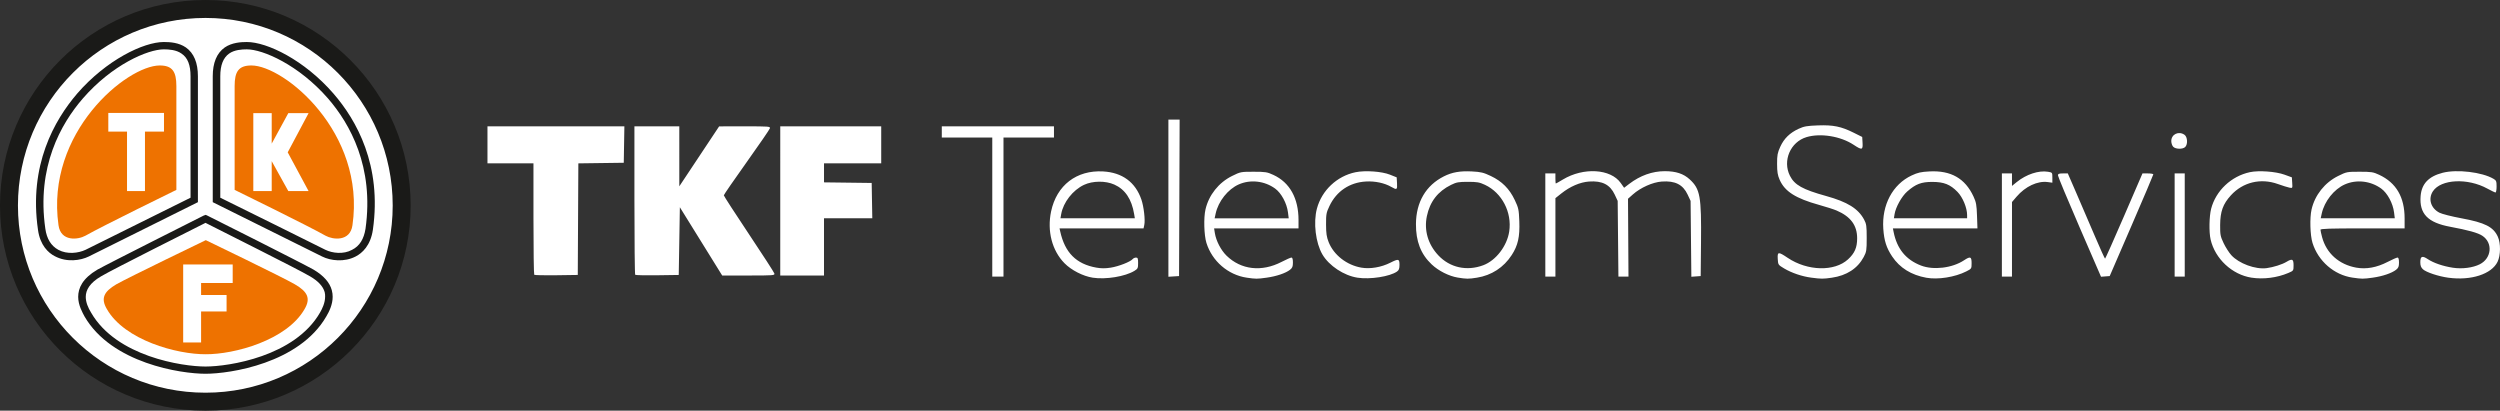 <?xml version="1.0" encoding="UTF-8" standalone="no"?>
<!-- Created with Inkscape (http://www.inkscape.org/) -->

<svg
   width="722.941mm"
   height="118.752mm"
   viewBox="0 0 722.941 118.752"
   version="1.1"
   id="svg5"
   inkscape:version="1.1 (c68e22c387, 2021-05-23)"
   sodipodi:docname="tkf.svg"
   xmlns:inkscape="http://www.inkscape.org/namespaces/inkscape"
   xmlns:sodipodi="http://sodipodi.sourceforge.net/DTD/sodipodi-0.dtd"
   xmlns="http://www.w3.org/2000/svg"
   xmlns:svg="http://www.w3.org/2000/svg">
  <rect x="0" y="0" width="722.941" height="118.752" fill="#333333" stroke="none"/>
  <sodipodi:namedview
     id="namedview7"
     pagecolor="#ffffff"
     bordercolor="#666666"
     borderopacity="1.0"
     inkscape:pageshadow="2"
     inkscape:pageopacity="0.0"
     inkscape:pagecheckerboard="true"
     inkscape:document-units="mm"
     showgrid="false"
     fit-margin-top="0"
     fit-margin-left="0"
     fit-margin-right="0"
     fit-margin-bottom="0"
     inkscape:zoom="1.5554293"
     inkscape:cx="769.34284"
     inkscape:cy="311.11676"
     inkscape:window-width="3840"
     inkscape:window-height="2066"
     inkscape:window-x="2869"
     inkscape:window-y="-11"
     inkscape:window-maximized="1"
     inkscape:current-layer="layer1"
     inkscape:rotation="10" />
  <defs
     id="defs2" />
  <g
     inkscape:label="Layer 1"
     inkscape:groupmode="layer"
     id="layer1"
     transform="translate(-45.109,-27.502)">
    <path
       style="fill:#ffffff;fill-opacity:1;stroke-width:0.324"
       d="m 361.096,107.799 c -2.787,-0.428 -6.184,-2.167 -8.163,-4.179 -3.606,-3.666 -5.069,-9.328 -3.871,-14.981 1.604,-7.57 7.372,-12 15.052,-11.562 5.539,0.316 9.329,3.105 11.061,8.141 0.699,2.033 1.144,5.932 0.836,7.335 l -0.219,0.996 H 363.648 351.503 l 0.197,0.892 c 1.353,6.121 4.631,9.409 10.416,10.447 1.454,0.261 2.611,0.263 4.217,0.008 2.282,-0.364 5.653,-1.683 6.303,-2.466 0.203,-0.244 0.643,-0.444 0.978,-0.444 0.513,0 0.609,0.251 0.609,1.596 0,1.452 -0.095,1.653 -1.054,2.239 -2.698,1.647 -8.285,2.564 -12.072,1.983 z m 11.982,-18.388 c -0.716,-4.331 -2.608,-7.147 -5.739,-8.541 -2.54,-1.131 -6.238,-1.097 -8.751,0.081 -3.244,1.521 -6.003,5.054 -6.605,8.46 l -0.215,1.216 h 10.756 10.756 z m 32.556,18.385 c -5.397,-0.792 -10.012,-4.775 -11.657,-10.061 -0.689,-2.214 -0.83,-7.24 -0.271,-9.666 0.961,-4.169 3.823,-7.769 7.698,-9.684 2.422,-1.197 2.537,-1.219 6.215,-1.219 3.428,0 3.917,0.078 5.73,0.916 4.725,2.184 7.263,6.744 7.263,13.049 v 2.417 h -12.206 -12.206 l 0.22,1.374 c 0.357,2.231 1.751,4.919 3.374,6.508 4.192,4.101 10.166,4.781 15.906,1.811 1.338,-0.692 2.625,-1.258 2.861,-1.258 0.292,0 0.429,0.461 0.429,1.436 0,1.158 -0.162,1.564 -0.838,2.095 -1.251,0.984 -3.933,1.89 -6.755,2.283 -2.785,0.387 -3.124,0.387 -5.763,1.1e-4 z m 11.928,-18.871 c -0.332,-2.643 -1.919,-5.591 -3.711,-6.892 -3.064,-2.226 -7.153,-2.693 -10.523,-1.202 -3.135,1.387 -5.901,4.875 -6.676,8.418 l -0.302,1.379 h 10.712 10.712 z m 20.107,18.876 c -3.935,-0.605 -8.235,-3.449 -10.147,-6.712 -1.963,-3.35 -2.668,-9.224 -1.591,-13.267 1.402,-5.265 5.788,-9.399 11.153,-10.513 2.804,-0.582 7.598,-0.245 9.967,0.701 l 1.946,0.777 0.098,1.703 c 0.109,1.892 -0.045,1.995 -1.62,1.079 -1.979,-1.15 -4.717,-1.735 -7.396,-1.58 -4.707,0.272 -8.485,2.813 -10.514,7.07 -0.92,1.93 -1.004,2.383 -0.993,5.353 0.007,2.593 0.159,3.615 0.747,5.094 1.489,3.743 5.214,6.652 9.467,7.392 2.544,0.443 5.764,-0.107 8.376,-1.431 2.354,-1.193 2.646,-1.126 2.646,0.605 0,1.126 -0.16,1.554 -0.73,1.956 -2.049,1.444 -7.767,2.333 -11.409,1.773 z m 29.007,-0.027 c -2.573,-0.425 -5.584,-1.947 -7.573,-3.827 -3.14,-2.97 -4.572,-6.666 -4.533,-11.698 0.049,-6.32 2.883,-11.14 8.085,-13.753 2.38,-1.195 4.686,-1.598 8.119,-1.419 2.581,0.135 3.334,0.318 5.449,1.322 3.226,1.532 5.371,3.682 6.914,6.932 1.097,2.311 1.191,2.75 1.323,6.186 0.171,4.464 -0.392,6.963 -2.196,9.743 -2.326,3.586 -5.839,5.868 -10.073,6.543 -2.406,0.384 -3.035,0.38 -5.515,-0.031 z m 7.373,-3.578 c 3.641,-1.362 6.854,-5.541 7.49,-9.742 0.84,-5.545 -2.092,-11.197 -7.001,-13.498 -1.61,-0.755 -2.275,-0.872 -4.942,-0.872 -2.696,0 -3.306,0.11 -4.876,0.881 -3.814,1.873 -6.119,4.852 -6.991,9.036 -0.854,4.095 0.324,8.147 3.289,11.316 3.355,3.586 8.25,4.667 13.032,2.878 z m 94.862,3.599 c -2.694,-0.349 -5.688,-1.363 -7.867,-2.662 -1.733,-1.034 -1.755,-1.066 -1.852,-2.748 -0.123,-2.132 0.139,-2.161 2.898,-0.31 5.706,3.826 13.508,4.019 17.417,0.43 1.928,-1.77 2.637,-3.393 2.646,-6.055 0.013,-3.77 -1.866,-6.323 -5.936,-8.068 -0.804,-0.344 -3.092,-1.079 -5.085,-1.632 -6.753,-1.874 -9.9,-3.877 -11.379,-7.24 -0.595,-1.353 -0.747,-2.285 -0.751,-4.615 -0.006,-2.522 0.121,-3.196 0.917,-4.951 1.083,-2.385 2.763,-4.026 5.333,-5.207 1.537,-0.706 2.409,-0.859 5.562,-0.973 4.429,-0.161 6.718,0.31 10.372,2.132 l 2.433,1.213 0.098,1.703 c 0.12,2.091 -0.171,2.154 -2.584,0.559 -3.754,-2.48 -9.541,-3.428 -13.594,-2.226 -4.681,1.388 -7.025,6.842 -4.816,11.202 1.347,2.658 3.667,3.952 10.466,5.838 6.176,1.713 9.28,3.644 10.984,6.835 0.656,1.229 0.743,1.848 0.743,5.285 0,3.594 -0.066,4.017 -0.864,5.515 -1.764,3.311 -4.927,5.368 -9.202,5.986 -2.543,0.367 -3.039,0.367 -5.941,-0.012 z m 33.285,0.031 c -4.39,-0.789 -7.712,-2.852 -9.923,-6.163 -1.659,-2.484 -2.322,-4.562 -2.559,-8.023 -0.47,-6.858 2.707,-12.828 8.193,-15.396 1.785,-0.835 2.689,-1.04 5.15,-1.169 6.223,-0.326 10.311,2.007 12.755,7.278 0.752,1.621 0.896,2.418 1.003,5.543 l 0.125,3.649 h -12.226 -12.226 l 0.211,1.054 c 0.97,4.852 3.538,8 7.904,9.69 3.603,1.395 9.06,0.733 12.448,-1.509 1.841,-1.218 2.197,-1.086 2.197,0.816 0,1.603 -0.013,1.623 -1.541,2.397 -3.263,1.652 -8.169,2.433 -11.512,1.833 z m 11.755,-18.139 c 0,-2.079 -1.262,-5.129 -2.761,-6.671 -2.119,-2.18 -3.921,-2.899 -7.295,-2.909 -3.18,-0.008 -4.817,0.617 -7.276,2.781 -1.57,1.382 -3.314,4.509 -3.642,6.529 l -0.196,1.209 h 10.585 10.585 z m 82.26,18.114 c -5.63,-0.87 -10.56,-5.468 -11.847,-11.048 -0.49,-2.127 -0.41,-6.709 0.155,-8.88 1.362,-5.229 5.81,-9.427 11.219,-10.587 2.566,-0.55 7.482,-0.191 10.017,0.732 l 2.109,0.768 0.1,1.58 c 0.1,1.575 0.098,1.579 -0.811,1.399 -0.501,-0.099 -2.006,-0.571 -3.344,-1.049 -4.976,-1.775 -10.093,-0.544 -13.576,3.267 -2.295,2.511 -3.084,4.69 -3.11,8.588 -0.02,2.804 0.072,3.275 0.998,5.23 0.56,1.182 1.561,2.75 2.225,3.484 2.193,2.428 6.986,4.189 10.22,3.756 1.951,-0.261 4.474,-1.058 5.715,-1.806 1.688,-1.016 2.07,-0.837 2.07,0.973 0,1.579 -0.003,1.583 -1.541,2.24 -3.213,1.373 -7.18,1.878 -10.598,1.35 z m 29.196,-0.015 c -5.331,-0.777 -9.934,-4.774 -11.576,-10.051 -0.689,-2.214 -0.83,-7.24 -0.271,-9.666 0.961,-4.169 3.823,-7.769 7.698,-9.684 2.422,-1.197 2.537,-1.219 6.215,-1.219 3.405,0 3.92,0.081 5.641,0.887 4.934,2.312 7.352,6.458 7.352,12.609 v 2.885 h -12.165 c -9.518,0 -12.164,0.088 -12.161,0.405 0.003,0.223 0.208,1.174 0.458,2.113 1.244,4.674 4.889,7.931 9.88,8.831 2.9,0.523 5.933,-0.031 9.074,-1.657 1.338,-0.692 2.625,-1.258 2.861,-1.258 0.292,0 0.43,0.461 0.43,1.436 0,1.158 -0.162,1.564 -0.838,2.095 -1.251,0.984 -3.933,1.89 -6.755,2.283 -2.796,0.389 -3.112,0.388 -5.844,-0.012 z m 12.009,-18.861 c -0.332,-2.643 -1.919,-5.591 -3.711,-6.892 -3.065,-2.226 -7.153,-2.693 -10.523,-1.202 -3.135,1.387 -5.901,4.875 -6.676,8.418 l -0.302,1.379 h 10.712 10.712 z m 15.701,18.886 c -2.865,-0.393 -6.406,-1.567 -7.341,-2.433 -0.572,-0.53 -0.769,-1.059 -0.769,-2.065 0,-1.73 0.547,-1.947 2.182,-0.865 1.678,1.11 4.366,2.031 7.221,2.474 2.689,0.417 5.809,0.015 7.81,-1.005 3.431,-1.75 3.819,-6.189 0.721,-8.239 -1.278,-0.846 -4.142,-1.646 -9.28,-2.595 -6.495,-1.199 -8.971,-3.764 -8.566,-8.873 0.282,-3.557 2.32,-5.705 6.398,-6.749 4.124,-1.055 11.375,-0.19 14.679,1.752 0.794,0.467 0.892,0.712 0.892,2.239 0,0.943 -0.141,1.714 -0.313,1.714 -0.172,0 -1.232,-0.505 -2.354,-1.122 -5.68,-3.122 -13.415,-2.747 -15.741,0.764 -1.451,2.189 -0.618,4.93 1.887,6.208 0.74,0.377 3.57,1.096 6.289,1.598 6.881,1.269 9.296,2.489 10.597,5.352 0.858,1.889 0.819,5.378 -0.081,7.237 -1.732,3.578 -7.684,5.504 -14.231,4.607 z M 332.051,87.384 V 67.272 h -7.299 -7.299 V 65.65 64.028 h 16.22 16.22 v 1.622 1.622 h -7.299 -7.299 v 20.113 20.113 h -1.622 -1.622 z m 50.93,-2.577 V 62.081 h 1.624 1.624 l -0.083,22.627 -0.083,22.627 -1.541,0.099 -1.541,0.099 z m 108.997,7.768 V 77.652 h 1.46 1.46 v 1.46 c 0,0.803 0.055,1.46 0.123,1.46 0.068,0 0.98,-0.517 2.027,-1.149 5.963,-3.597 13.833,-3.129 16.74,0.996 l 0.977,1.386 1.473,-1.124 c 3.166,-2.417 6.693,-3.677 10.288,-3.677 3.209,0 5.423,0.726 7.195,2.359 3.049,2.811 3.413,4.852 3.28,18.402 l -0.094,9.57 -1.349,0.098 -1.349,0.099 -0.111,-10.966 -0.111,-10.966 -0.85,-1.814 c -1.368,-2.918 -3.625,-4.06 -7.482,-3.784 -2.635,0.188 -6.13,1.749 -8.372,3.739 l -1.394,1.237 0.069,11.259 0.069,11.259 h -1.455 -1.455 l -0.107,-10.948 -0.107,-10.948 -0.85,-1.814 c -1.362,-2.905 -3.629,-4.059 -7.435,-3.787 -2.596,0.186 -5.459,1.418 -8.015,3.451 l -1.703,1.354 v 11.346 11.346 h -1.46 -1.46 z m 132.029,0 V 77.652 h 1.46 1.46 v 1.806 1.806 l 1.379,-1.118 c 2.757,-2.236 6.37,-3.425 9.036,-2.975 1.252,0.211 1.263,0.227 1.263,1.687 v 1.474 l -1.331,-0.179 c -2.949,-0.396 -6.474,1.256 -9.019,4.225 l -1.324,1.545 -0.003,10.786 -0.003,10.786 h -1.46 -1.46 V 92.575 Z m 22.438,0.583 c -3.425,-7.904 -6.225,-14.626 -6.223,-14.938 0.003,-0.454 0.29,-0.568 1.426,-0.568 h 1.422 l 2.431,5.596 c 1.337,3.078 3.723,8.625 5.302,12.327 1.579,3.702 2.947,6.728 3.041,6.724 0.094,-0.004 2.565,-5.551 5.493,-12.327 l 5.324,-12.32 h 1.57 c 0.863,0 1.57,0.121 1.57,0.269 0,0.148 -2.838,6.826 -6.308,14.841 l -6.308,14.572 -1.256,0.097 -1.256,0.097 z m 27.519,-0.583 V 77.652 h 1.46 1.46 v 14.922 14.922 h -1.46 -1.46 z M 199.596,106.963 c -0.122,-0.123 -0.223,-7.425 -0.223,-16.227 V 74.733 h -6.65 -6.65 V 69.38 64.028 h 19.796 19.796 l -0.089,5.271 -0.089,5.271 -6.566,0.088 -6.566,0.088 -0.084,16.132 -0.084,16.132 -6.184,0.088 c -3.401,0.048 -6.284,-0.012 -6.407,-0.135 z m 29.196,0 c -0.123,-0.123 -0.223,-9.833 -0.223,-21.579 V 64.028 h 6.488 6.488 l 6.3e-4,8.678 6.3e-4,8.678 5.757,-8.669 5.757,-8.669 7.418,-0.008 c 6.943,-0.008 7.408,0.027 7.268,0.567 -0.083,0.316 -3.115,4.732 -6.738,9.813 -3.623,5.081 -6.589,9.386 -6.592,9.566 -0.003,0.18 3.253,5.211 7.235,11.179 3.982,5.968 7.307,11.112 7.391,11.431 0.143,0.545 -0.31,0.58 -7.47,0.58 h -7.622 l -6.122,-9.872 -6.122,-9.872 -0.162,9.791 -0.162,9.791 -6.184,0.088 c -3.401,0.048 -6.284,-0.012 -6.407,-0.135 z m 41.949,-21.363 V 64.028 h 14.598 14.598 v 5.353 5.353 h -8.272 -8.272 v 2.751 2.751 l 6.893,0.087 6.893,0.088 0.089,5.109 0.089,5.109 h -6.983 -6.983 v 8.272 8.272 h -6.326 -6.326 z M 673.529,69.922 c -0.295,-0.326 -0.537,-1.056 -0.537,-1.622 0,-1.972 2.145,-2.995 3.821,-1.821 0.876,0.614 1.003,2.735 0.211,3.527 -0.71,0.71 -2.822,0.66 -3.495,-0.084 z"
       id="path2204"
       sodipodi:nodetypes="csscscccccsccssccccsccccccssccsssccccsssscsssccsccccccsssscsscscssssccccscscsssssccscsscssscscssccssccscscscssssscsccsssscsccccsssscsssscsscccscssssccssscsssssccccsssscscsccscsscscccsscccccssssscsssssssssssssssccccccccccccccccccccccccccccccsscscsssccccccssscccccccsssccccccccccccssscsscccccccccscsscscsssccccccccccccccsccccccccccccccccsscccccccccccsssccccccsscccccccccccccccccccccssssss" />
    <path
       style="fill:#ffffff;fill-opacity:1;stroke-width:0.315"
       d="M 97.213,144.102 C 80.662,141.956 65.798,132.582 56.533,118.447 47.087,104.035 44.747,85.282 50.301,68.501 55.839,51.767 69.484,38.145 86.321,32.54 c 7.019,-2.337 9.204,-2.651 18.448,-2.651 9.275,0 11.418,0.311 18.575,2.693 20.578,6.849 35.557,24.997 38.43,46.564 0.566,4.25 0.563,11.512 -0.007,15.791 -2.978,22.367 -19.103,41.094 -40.75,47.324 -5.605,1.613 -9.33,2.064 -16.604,2.009 -3.441,-0.026 -6.681,-0.102 -7.201,-0.17 z"
       id="path2204-2" />
    <path
       d="m 76.429,65.553 v -5.401 h 16.101 v 5.401 h -5.5 V 82.754 H 81.841 V 65.553 Z m -6.639,30.12 v 0 c -2.089,1.161 -7.091,1.771 -7.761,-3.03 -3.828,-26.889 19.812,-46.21 29.281,-46.21 3.641,0 4.801,1.771 4.801,5.951 v 30.029 c 0,0 -21.392,10.453 -26.321,13.261 z M 118.36,82.754 v 0 -22.532 h 5.32 v 8.812 l 4.801,-8.812 h 5.86 l -6.032,11.331 6.032,11.201 h -5.86 l -4.801,-8.65 v 8.65 z m -5.401,-0.342 v 0 -30.029 c 0,-4.18 1.15,-5.951 4.861,-5.951 9.398,0 33.108,19.322 29.21,46.21 -0.67,4.801 -5.669,4.191 -7.761,3.03 -4.928,-2.808 -26.31,-13.261 -26.31,-13.261 z m -9.698,26.92 v 0 h 9.137 V 103.984 H 98.079 v 22.55 h 5.182 v -8.961 h 7.37 v -4.759 h -7.37 z m 1.439,20.609 v 0 c -8.46,0.071 -23.562,-4.089 -28.681,-13.049 -1.841,-3.119 -0.878,-5.048 2.731,-7.179 3.711,-2.092 25.83,-12.749 25.83,-12.749 h 0.071 c 0,0 22.13,10.657 25.718,12.749 3.679,2.131 4.65,4.06 2.812,7.179 -5.122,8.96 -20.221,13.12 -28.702,13.049 z"
       style="fill:#ee7200;fill-opacity:1;fill-rule:evenodd;stroke:none;stroke-width:0.353"
       id="path19" />
    <path
       d="m 104.538,141.061 c 29.88,0 54.13,-24.25 54.13,-54.127 0,-29.923 -24.25,-54.243 -54.13,-54.243 -29.989,0 -54.24,24.32 -54.24,54.243 0,29.877 24.25,54.127 54.24,54.127 z M 45.109,86.935 v 0 c 0,-32.791 26.571,-59.432 59.429,-59.432 32.752,0 59.323,26.642 59.323,59.432 0,32.748 -26.571,59.32 -59.323,59.32 -32.858,0 -59.429,-26.571 -59.429,-59.32 z m 16.87,12.809 v 0 C 59.859,98.583 58.631,96.551 58.219,93.652 55.64,75.773 62.731,63.285 69.07,55.971 77.54,46.214 87.848,41.772 92.48,41.772 c 1.46,0 3.588,0.13 5.119,1.221 1.82,1.221 2.61,3.351 2.61,6.569 v 35.112 c -1.15,0.55 -30.371,15.071 -30.371,15.071 -2.05,0.959 -5.281,1.39 -7.86,0 z m 5.45,-45.18 v 0 c -6.601,7.691 -14.051,20.74 -11.338,39.381 0.607,4.508 3.027,6.71 4.858,7.638 3.482,1.863 7.451,1.252 9.832,0.092 l 31.559,-15.709 V 85.294 49.561 c 0,-3.888 -1.15,-6.699 -3.482,-8.34 -2.05,-1.408 -4.558,-1.57 -6.378,-1.57 -5.86,0 -16.641,5.21 -25.051,14.912 z m 41.381,-5.002 v 0 c 0,-3.217 0.85,-5.348 2.558,-6.569 1.531,-1.09 3.662,-1.221 5.122,-1.221 4.628,0 14.94,4.442 23.47,14.199 6.339,7.313 13.37,19.801 10.848,37.68 -0.469,2.96 -1.7,5.002 -3.888,6.093 -2.512,1.39 -5.74,0.959 -7.701,0 0,0 -26.321,-13.102 -30.409,-15.071 z m 1.298,-8.34 v 0 c -2.328,1.64 -3.478,4.452 -3.478,8.34 v 36.403 l 31.619,15.709 c 2.448,1.228 6.41,1.711 9.701,0 1.898,-0.97 4.318,-3.15 4.988,-7.729 2.649,-18.641 -4.731,-31.69 -11.398,-39.381 -8.41,-9.701 -19.191,-14.912 -25.051,-14.912 -1.711,0 -4.332,0.162 -6.382,1.57 z M 71.458,117.912 v 0 c -0.878,-1.418 -1.549,-2.999 -1.549,-4.569 0,-1.972 1.161,-4.032 4.42,-5.93 3.341,-2 26.861,-13.762 30.208,-15.469 3.313,1.708 26.892,13.469 30.233,15.469 2.318,1.351 3.75,2.861 4.23,4.569 0.127,0.49 0.127,0.871 0.127,1.291 0,1.781 -0.808,3.471 -1.489,4.639 -7.31,12.689 -26.381,15.582 -33.101,15.582 -6.71,0 -25.777,-2.893 -33.08,-15.582 z M 103.981,89.852 v 0 l 0.61,-0.219 0.487,0.219 c 1.161,0.561 27.093,13.593 30.73,15.632 2.872,1.711 4.643,3.69 5.253,5.948 0.187,0.681 0.247,1.291 0.247,1.912 0,2.18 -0.988,4.251 -1.838,5.659 -7.849,13.592 -27.852,16.58 -34.932,16.58 -7.059,0 -27.129,-2.988 -34.988,-16.58 -0.54,-1.03 -1.831,-3.21 -1.831,-5.659 0,-2.512 1.221,-5.32 5.542,-7.86 3.669,-2.039 29.64,-15.071 30.72,-15.632"
       style="fill:#1a1a18;fill-opacity:1;fill-rule:evenodd;stroke:none;stroke-width:0.353"
       id="path23" />
    <path
       style="fill:#000000;stroke-width:0.085"
       id="path1526"
       d="" />
  </g>
</svg>
